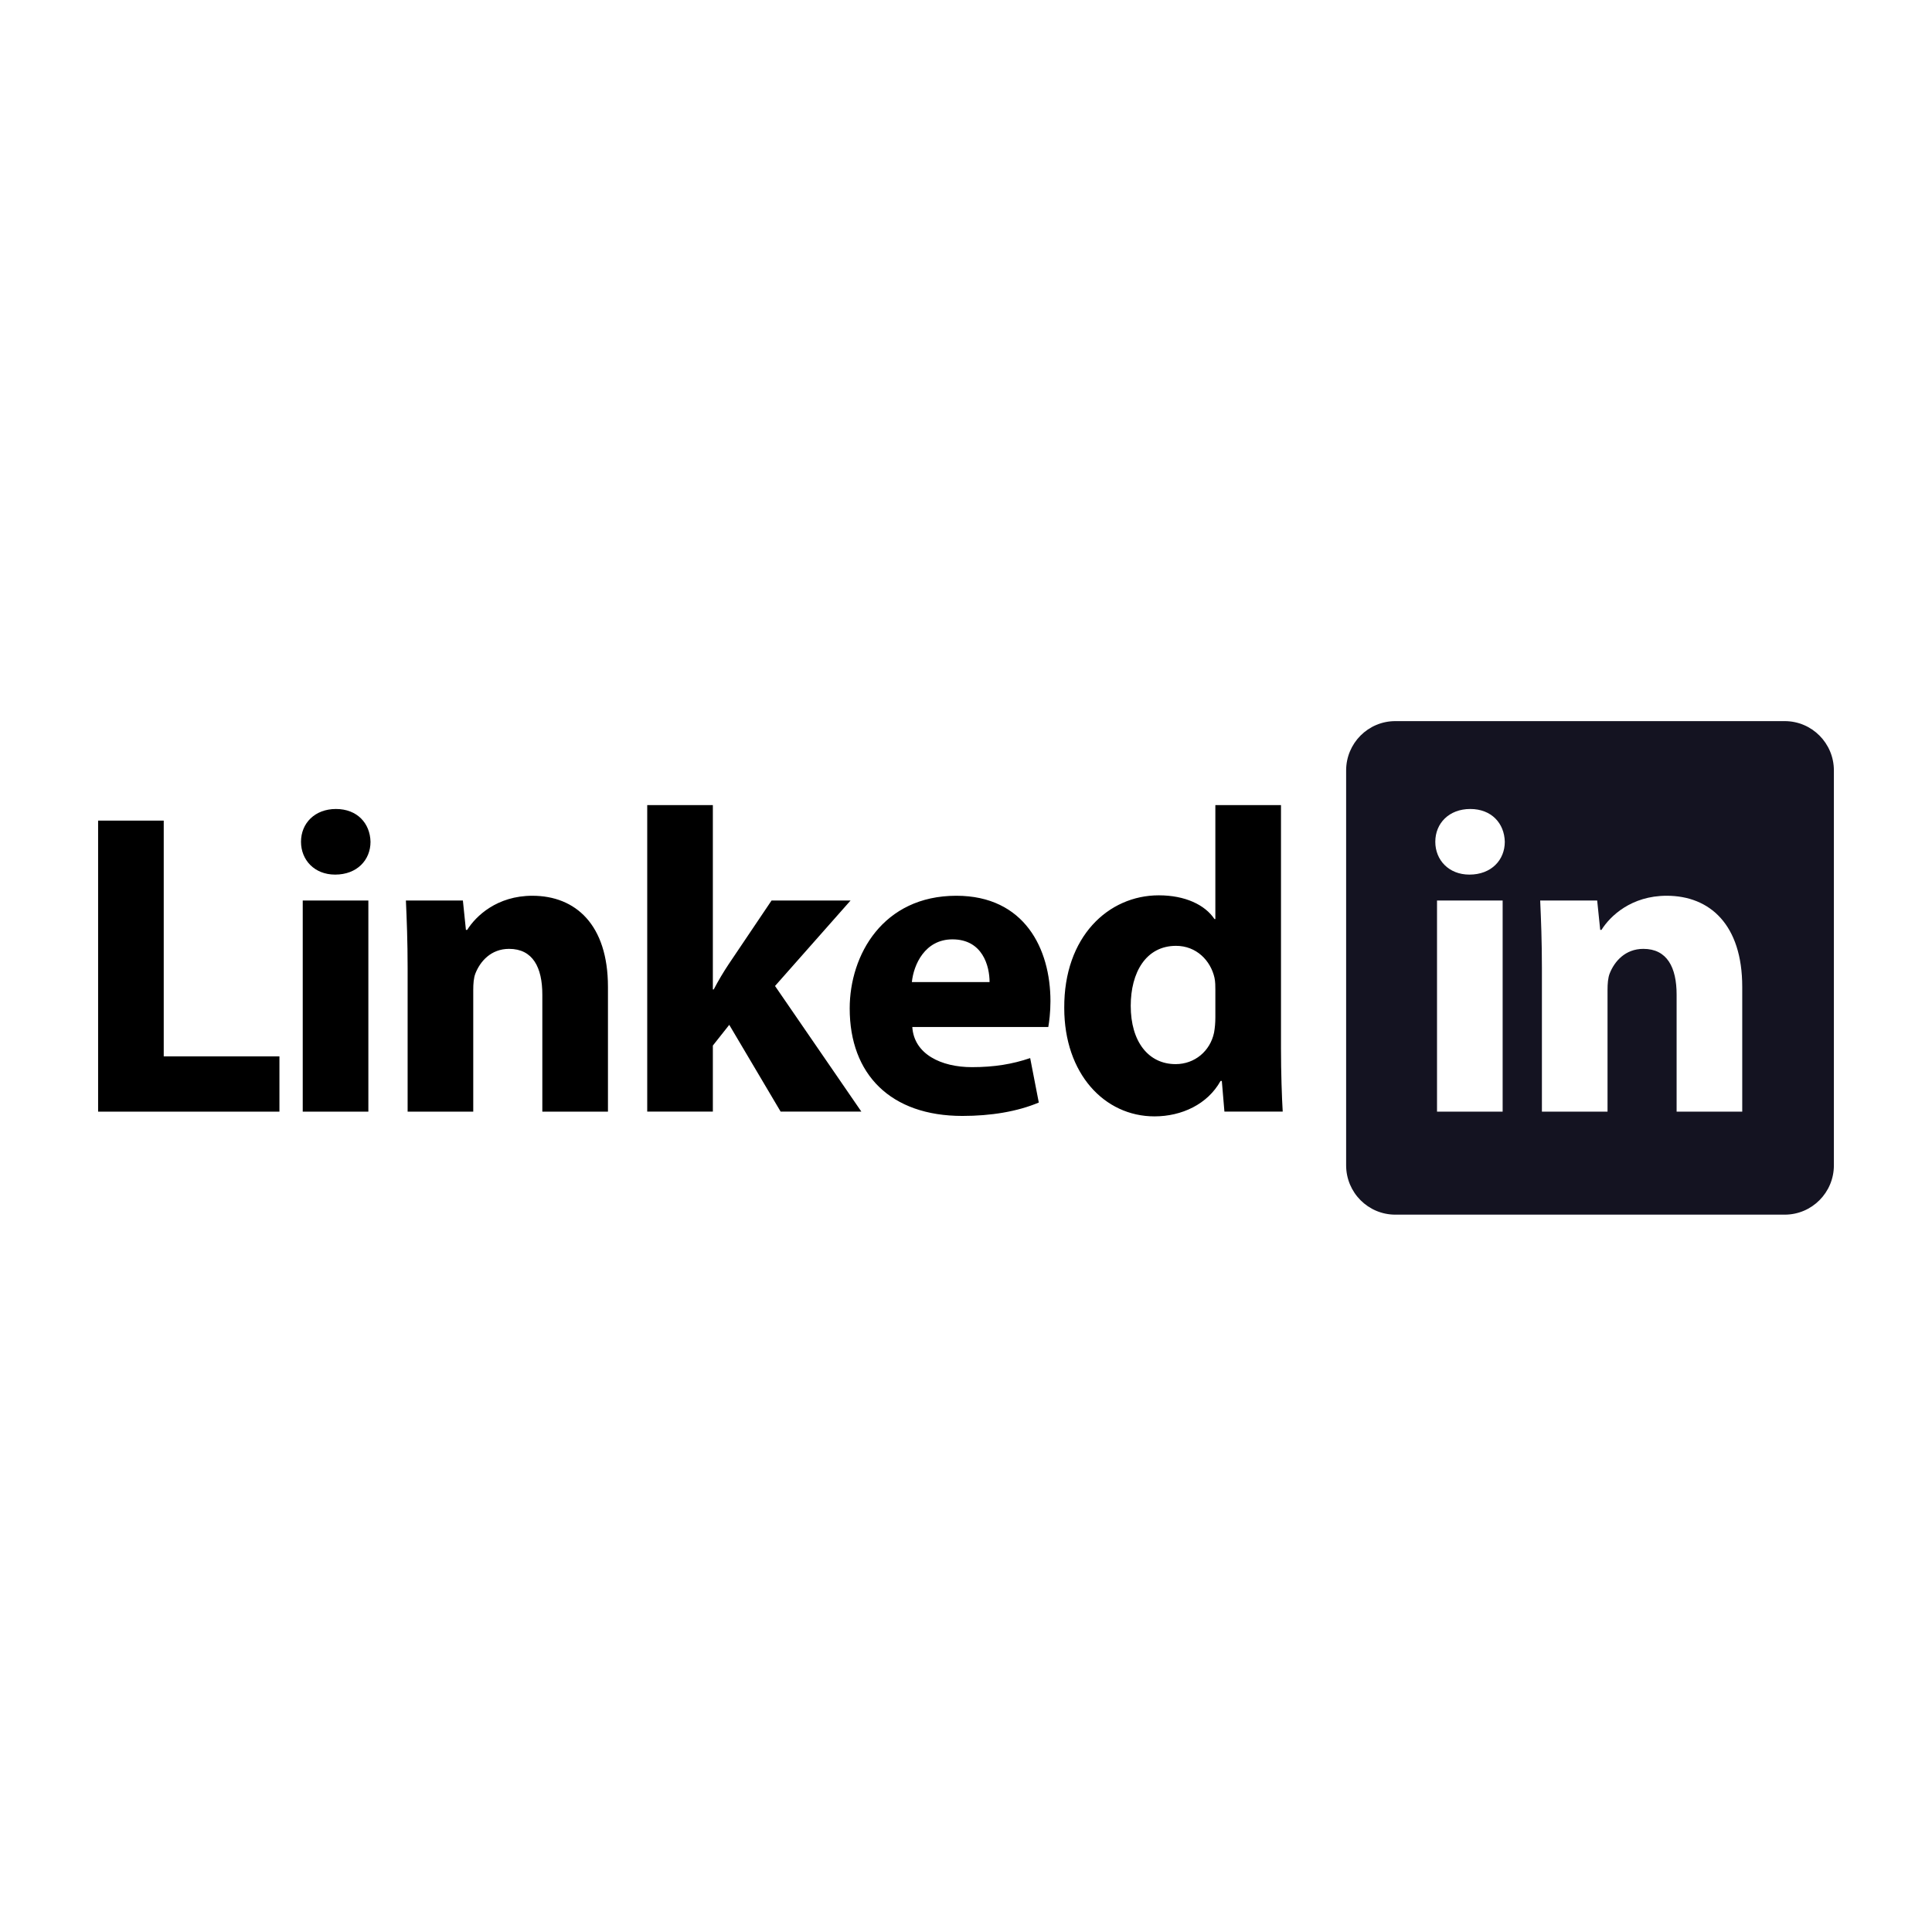 <svg width="512" height="512" xmlns="http://www.w3.org/2000/svg">

 <g>
  <title>background</title>
  <rect fill="none" id="canvas_background" height="402" width="582" y="-1" x="-1"/>
 </g>
 <g>
  <title>Layer 1</title>
  <path id="svg_2" fill-rule="evenodd" clip-rule="evenodd" d="m43.391,217.477l-17.391,0l0,77.115l48.053,0l0,-14.645l-30.662,0l0,-62.47zm45.646,-3.087c-5.606,0 -9.268,3.775 -9.268,8.695c0,4.804 3.547,8.694 9.039,8.694c5.834,0 9.381,-3.891 9.381,-8.694c-0.113,-4.92 -3.547,-8.695 -9.152,-8.695zm-8.81,80.202l17.392,0l0,-55.947l-17.392,0l0,55.947zm60.863,-57.206c-9.381,0 -14.987,5.377 -17.275,9.039l-0.344,0l-0.802,-7.78l-15.102,0c0.229,5.035 0.457,10.869 0.457,17.848l0,38.1l17.392,0l0,-32.264c0,-1.603 0.114,-3.204 0.571,-4.349c1.259,-3.202 4.12,-6.521 8.926,-6.521c6.292,0 8.809,4.92 8.809,12.127l0,31.006l17.392,0l0,-33.065c-0.001,-16.475 -8.582,-24.141 -20.024,-24.141zm84.318,1.259l-20.937,0l-11.327,16.818c-1.373,2.06 -2.745,4.348 -4.004,6.75l-0.229,0l0,-48.854l-17.391,0l0,81.232l17.392,0l0,-17.506l4.347,-5.491l13.616,22.997l21.395,0l-22.882,-33.294l20.02,-22.652zm28.029,-1.259c-19.448,0 -28.259,15.675 -28.259,29.861c0,17.506 10.87,28.488 29.863,28.488c7.551,0 14.529,-1.144 20.25,-3.547l-2.286,-11.784c-4.693,1.602 -9.498,2.403 -15.447,2.403c-8.124,0 -15.332,-3.434 -15.789,-10.641l36.039,0c0.229,-1.259 0.572,-3.891 0.572,-6.864c-0.001,-13.843 -6.864,-27.916 -24.943,-27.916zm-11.784,22.882c0.457,-4.575 3.433,-11.327 10.755,-11.327c8.009,0 9.838,7.094 9.838,11.327l-20.593,0zm97.819,17.62l0,-64.528l-17.392,0l0,30.205l-0.229,0c-2.518,-3.776 -7.78,-6.293 -14.759,-6.293c-13.386,0 -25.17,10.983 -25.056,29.861c0,17.392 10.641,28.719 23.912,28.719c7.207,0 14.072,-3.205 17.506,-9.384l0.342,0l0.686,8.124l15.447,0c-0.229,-3.776 -0.457,-10.412 -0.457,-16.704zm-17.392,-8.237c0,1.372 -0.113,2.745 -0.343,4.004c-1.03,4.919 -5.148,8.351 -10.183,8.351c-7.207,0 -11.9,-5.95 -11.9,-15.444c0,-8.811 4.005,-15.903 12.016,-15.903c5.378,0 9.152,3.891 10.182,8.466c0.229,1.029 0.229,2.287 0.229,3.204l0,7.322l-0.001,0z"/>
  <path id="svg_4" fill-rule="evenodd" clip-rule="evenodd" fill="#141321" d="m472.968,191.104l-103.197,0c-7.199,0 -13.032,5.854 -13.032,13.075l0,104.641c0,7.222 5.833,13.075 13.032,13.075l103.196,0c7.199,0 13.032,-5.854 13.032,-13.075l0,-104.64c0.001,-7.221 -5.832,-13.076 -13.031,-13.076zm-74.752,103.488l-17.391,0l0,-55.947l17.391,0l0,55.947zm-8.81,-62.813c-5.491,0 -9.038,-3.891 -9.038,-8.694c0,-4.92 3.66,-8.695 9.267,-8.695c5.605,0 9.039,3.775 9.152,8.695c0,4.804 -3.547,8.694 -9.381,8.694zm72.305,62.813l-17.39,0l0,-31.006c0,-7.207 -2.519,-12.127 -8.812,-12.127c-4.805,0 -7.664,3.318 -8.923,6.521c-0.457,1.145 -0.573,2.746 -0.573,4.349l0,32.264l-17.39,0l0,-38.1c0,-6.979 -0.229,-12.813 -0.457,-17.848l15.102,0l0.802,7.78l0.343,0c2.288,-3.662 7.895,-9.039 17.276,-9.039c11.441,0 20.021,7.666 20.021,24.141l0,33.065l0.001,0z"/>
 </g>
</svg>